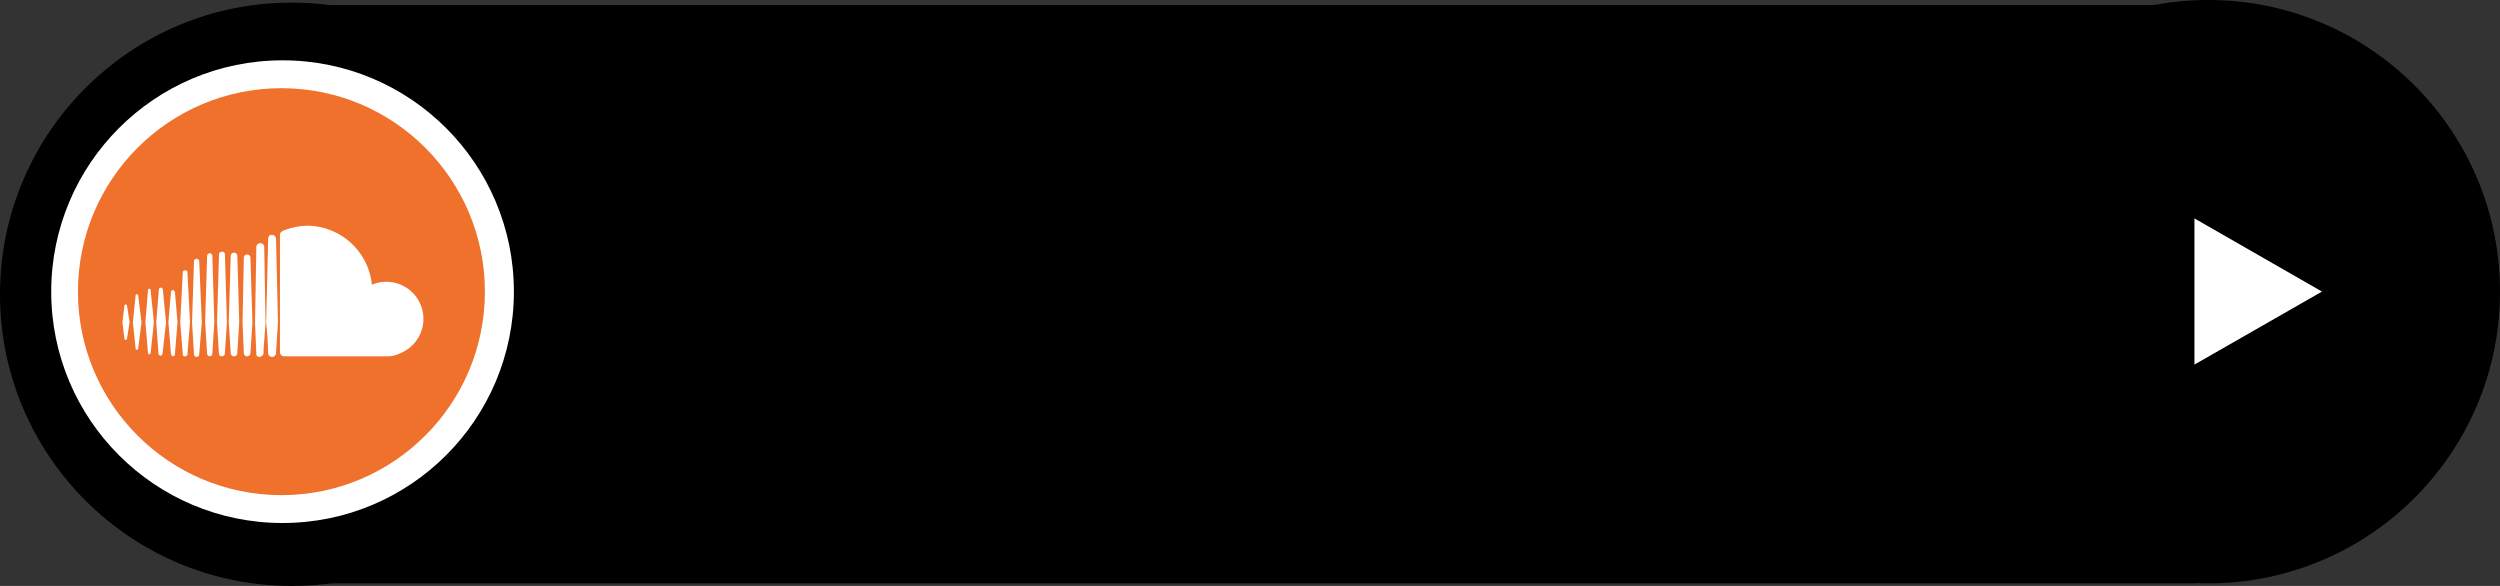 <svg xmlns="http://www.w3.org/2000/svg" viewBox="0 0 288 67.5">
  <rect x="0" y="0" width="288" height="67.5" fill="#333333" stroke="none"/>
  <defs>
    <style>
      .cls-1 {
        fill: #fff;
      }

      .cls-2 {
        fill: #ef712b;
      }
    </style>
  </defs>
  <g id="Layer_2" data-name="Layer 2">
    <g id="Layer_1-2" data-name="Layer 1">
      <g id="pill_with_arrow">
        <g id="pill_with_circle">
          <rect x="29.95" y="0.59" width="222.94" height="66.61"/>
          <circle cx="33.6" cy="33.9" r="33.6"/>
          <circle cx="254.4" cy="33.6" r="33.6"/>
          <circle class="cls-1" cx="32.55" cy="33.6" r="26.65"/>
        </g>
        <path class="cls-1" d="M252.8,25.16l14.69,8.43L252.8,42Z"/>
      </g>
    </g>
    <g id="logo">
      <circle class="cls-2" cx="32.42" cy="33.6" r="23.44"/>
      <path class="cls-1" d="M14.63,39a.16.16,0,0,1-.15.16.17.17,0,0,1-.15-.16l-.23-1.89.23-1.89c.08-.15.08-.15.15-.15a.16.16,0,0,1,.15.15h0l.3,1.89Zm1.29,1.14a.17.17,0,0,1-.15.15.16.16,0,0,1-.15-.15l-.31-3,.31-3.1a.16.16,0,0,1,.15-.15.17.17,0,0,1,.15.15l.38,3.1Zm1.43.53a.16.16,0,0,1-.15.15.17.17,0,0,1-.15-.15l-.3-3.56.3-3.7a.16.16,0,0,1,.15-.15.15.15,0,0,1,.15.15l.38,3.7Zm1.37.07a.25.25,0,0,1-.23.23.24.24,0,0,1-.23-.23L18,37.15l.3-3.78a.23.23,0,0,1,.46,0l.37,3.78Zm1.43.08a.24.24,0,0,1-.22.23c-.08,0-.16-.08-.23-.23l-.3-3.71.3-3.47a.24.24,0,0,1,.23-.23c.07,0,.15.07.22.23l.3,3.47Zm1.44,0h0c0,.15-.15.23-.3.23a.21.21,0,0,1-.23-.23l-.3-3.71.3-5.74c0-.15.15-.23.3-.23a.21.21,0,0,1,.23.23l.3,5.74Zm1.36,0h0a.3.3,0,0,1-.6,0h0l-.23-3.71.23-7a.3.3,0,1,1,.6,0l.3,7Zm1.51-.08h0a.3.3,0,1,1-.6,0l-.23-3.63.23-7.63a.3.3,0,1,1,.6,0l.23,7.63Zm1.44,0c0,.23-.23.31-.38.31a.32.32,0,0,1-.3-.31L25,37.15l.23-7.86c0-.23.23-.3.38-.3a.32.32,0,0,1,.3.3l.23,7.86Zm1.44-.07h0a.38.38,0,1,1-.76,0l-.23-3.56.23-7.63a.38.38,0,0,1,.76,0h0l.22,7.63Zm1.51,0h0a.38.38,0,1,1-.76,0l-.15-3.56.15-7.41a.38.38,0,0,1,.76,0l.23,7.41Zm1.51-.38v.38a.37.37,0,0,1-.15.3.57.57,0,0,1-.3.15A.4.4,0,0,1,29.6,41a.29.29,0,0,1-.07-.23h0l-.15-3.55.15-8.7v-.07a.41.41,0,0,1,.23-.38.45.45,0,0,1,.45,0,.43.43,0,0,1,.23.38l.15,8.77Zm1.44.3h0a.46.46,0,1,1-.91,0l-.08-1.74-.15-1.74.23-9.52v-.08a.63.63,0,0,1,.15-.38c.08-.07.15-.07.3-.07a.29.29,0,0,1,.23.07.43.43,0,0,1,.23.38l.22,9.6Zm12.63.46H32.71a.49.49,0,0,1-.46-.46V27.1c0-.23.08-.38.38-.53A8.07,8.07,0,0,1,35.35,26a7.55,7.55,0,0,1,7.49,6.8,4.27,4.27,0,0,1,3.33,7.87,3.49,3.49,0,0,1-1.74.38Z"/>
    </g>
  </g>
</svg>
